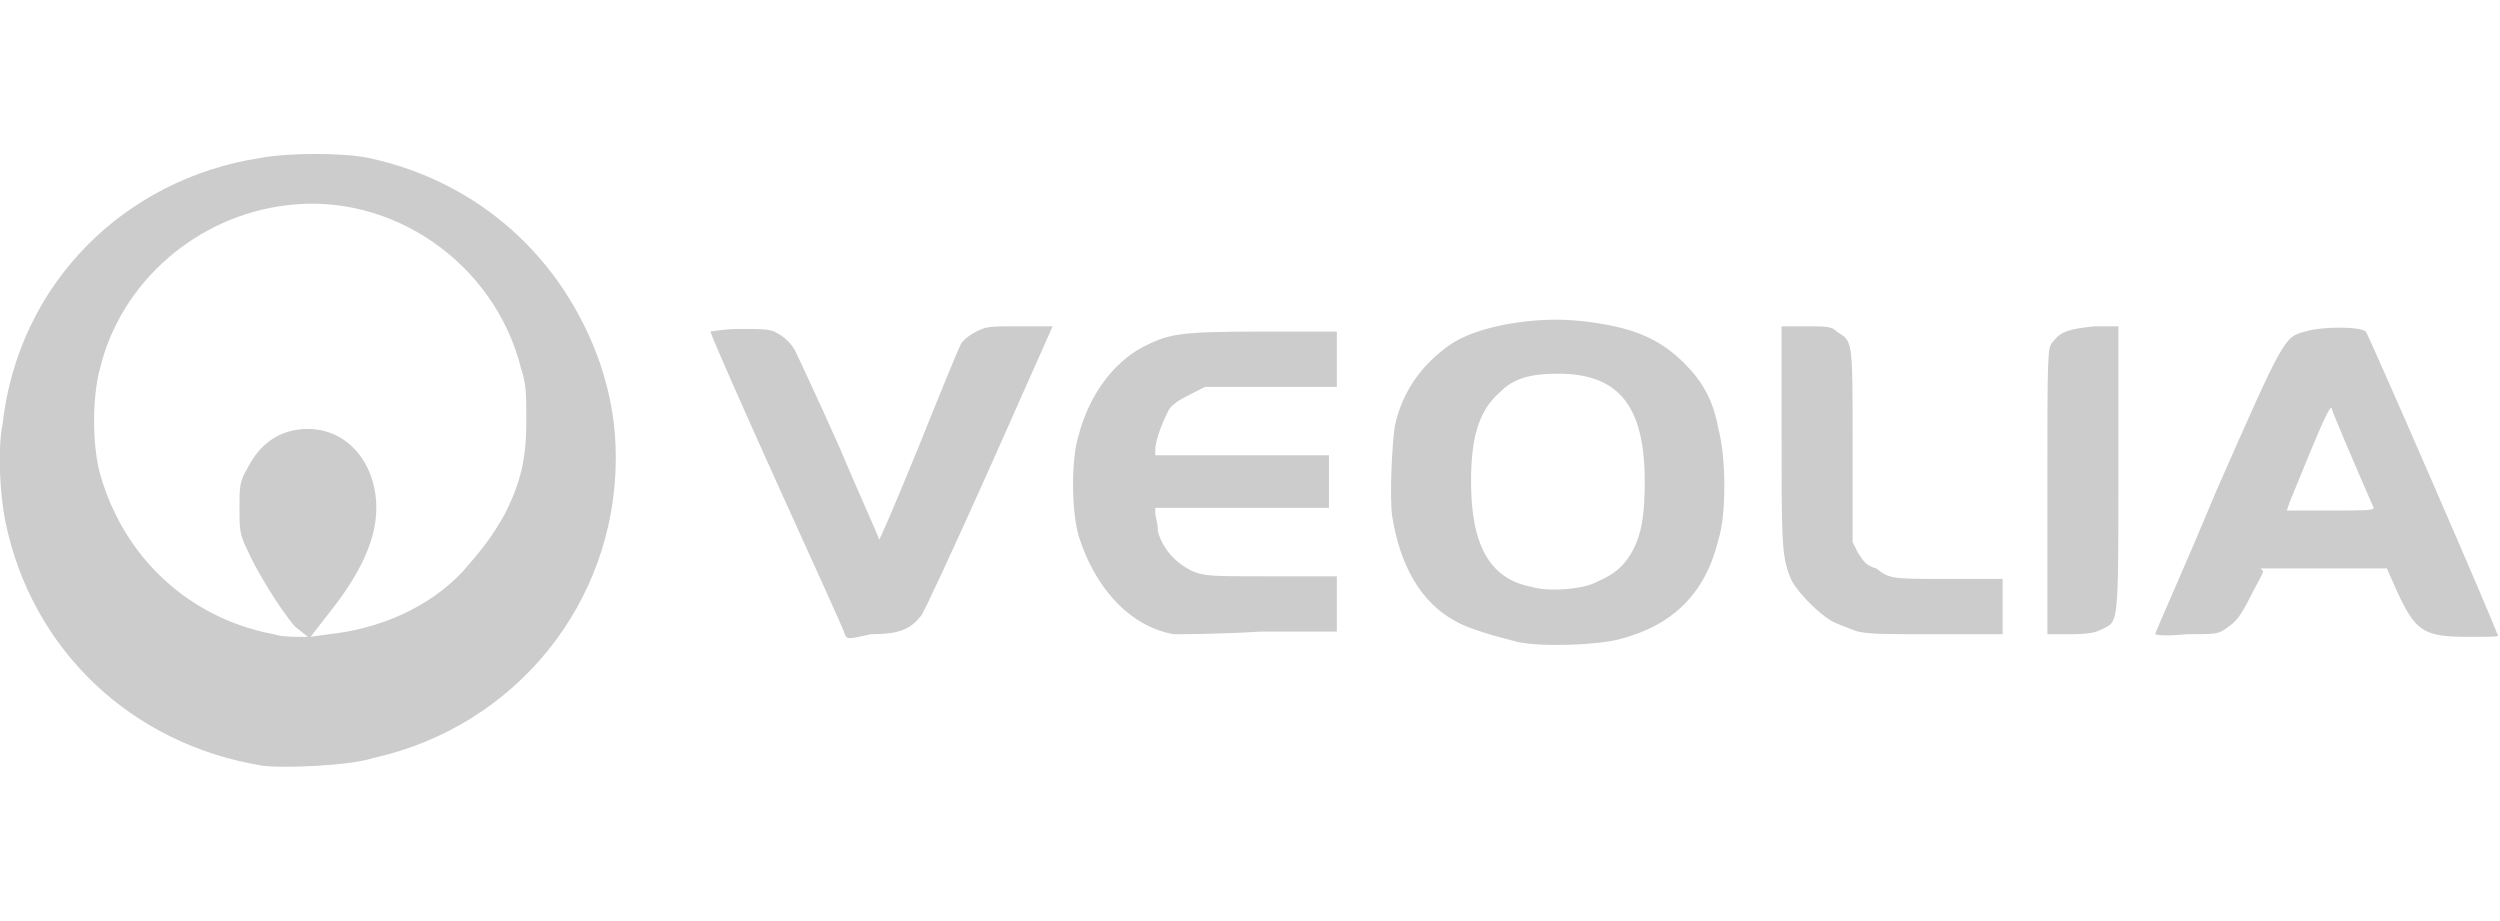 <?xml version="1.0" encoding="utf-8"?>
<!-- Generator: Adobe Illustrator 26.0.1, SVG Export Plug-In . SVG Version: 6.00 Build 0)  -->
<svg version="1.1" id="Layer_1" xmlns="http://www.w3.org/2000/svg" xmlns:xlink="http://www.w3.org/1999/xlink" x="0px" y="0px"
	 viewBox="0 0 95 35" style="enable-background:new 0 0 95 35;" xml:space="preserve">
<style type="text/css">
	.st0{fill:#CCCCCC;}
</style>
<g>
	<path class="st0" d="M10,29.1c-5-0.8-8.8-4.4-9.8-9.3c-0.2-1-0.3-2.7-0.1-3.7C0.7,10.8,4.7,6.8,9.9,6C11,5.8,13,5.8,14,6
		c4.2,0.9,7.4,3.8,8.8,7.8c0.4,1.2,0.6,2.3,0.6,3.6c0,5.5-3.8,10.2-9.2,11.4C13.3,29.1,10.8,29.2,10,29.1L10,29.1z M11.2,23.8
		c-0.6-0.7-1.5-2.2-1.8-2.9c-0.3-0.6-0.3-0.8-0.3-1.6c0-0.8,0-1,0.3-1.5c0.5-1,1.3-1.5,2.3-1.5c1.5,0,2.6,1.3,2.6,3
		c0,1.2-0.6,2.5-1.8,4l-0.7,0.9l0.7-0.1c1.9-0.2,3.8-1,5.1-2.4c0.7-0.8,1.1-1.3,1.6-2.2c0.6-1.2,0.8-2.1,0.8-3.5c0-1,0-1.4-0.2-2
		c-1-4-4.9-6.7-8.9-6.2c-3.4,0.4-6.3,2.9-7.1,6.2c-0.3,1.1-0.3,2.9,0,4c0.9,3.2,3.4,5.5,6.6,6.1c0.3,0.1,0.8,0.1,1,0.1l0.3,0
		L11.2,23.8z M57.7,24.4c-0.8-0.2-1.9-0.5-2.4-0.8c-1.3-0.7-2.1-2.1-2.4-4c-0.1-0.8,0-2.7,0.1-3.4c0.3-1.4,1.1-2.4,2.1-3.1
		c1-0.7,3.2-1.1,5-0.9c1.8,0.2,2.9,0.6,3.9,1.6c0.7,0.7,1.1,1.4,1.3,2.5c0.3,1.1,0.3,3.3,0,4.2c-0.5,2.1-1.8,3.3-3.8,3.8
		C60.7,24.5,58.7,24.6,57.7,24.4L57.7,24.4z M60.7,22.1c0.7-0.3,1-0.6,1.3-1.1c0.4-0.7,0.5-1.5,0.5-2.7c0-2.9-1-4.1-3.3-4.1
		c-1.1,0-1.7,0.2-2.2,0.7c-0.8,0.7-1.1,1.7-1.1,3.4c0,2.4,0.7,3.7,2.3,4C58.8,22.5,60.2,22.4,60.7,22.1z M32.1,24.1
		c0-0.1-1.2-2.7-2.6-5.8c-1.4-3.1-2.5-5.6-2.5-5.7c0,0,0.5-0.1,1.1-0.1c1,0,1.2,0,1.5,0.2c0.2,0.1,0.5,0.4,0.6,0.6
		c0.1,0.2,0.9,1.9,1.7,3.7c0.8,1.9,1.5,3.4,1.5,3.5c0,0.1,0.6-1.3,1.5-3.5c0.8-2,1.5-3.7,1.6-3.9s0.4-0.4,0.6-0.5
		c0.4-0.2,0.5-0.2,1.6-0.2h1.3l-2.4,5.4c-1.3,2.9-2.5,5.5-2.6,5.6c-0.4,0.5-0.8,0.7-1.9,0.7C32.2,24.3,32.2,24.3,32.1,24.1z
		 M44.6,24.1c-1.7-0.3-3-1.8-3.6-3.7c-0.3-1-0.3-3,0-3.9c0.4-1.5,1.3-2.7,2.4-3.3c1-0.5,1.3-0.6,4.5-0.6l2.9,0v2.1l-2.5,0l-2.5,0
		L45.2,15c-0.4,0.2-0.7,0.4-0.8,0.6c-0.2,0.4-0.5,1.1-0.5,1.5v0.2l3.3,0l3.3,0v2l-3.3,0l-3.3,0v0.2c0,0.1,0.1,0.4,0.1,0.7
		c0.2,0.7,0.7,1.2,1.3,1.5c0.5,0.2,0.7,0.2,3,0.2l2.5,0v2.1l-2.9,0C46.4,24.1,44.8,24.1,44.6,24.1L44.6,24.1z M70.6,24
		c-0.3-0.1-0.8-0.3-1-0.4c-0.5-0.3-1.2-1-1.5-1.5c-0.4-0.9-0.4-1.3-0.4-5.6l0-4.1h0.9c0.8,0,1,0,1.2,0.2c0.6,0.4,0.6,0.2,0.6,4.3
		l0,3.7l0.2,0.4c0.2,0.3,0.3,0.5,0.7,0.6C71.8,22,71.9,22,74,22l2.1,0v2.1l-2.4,0C71.5,24.1,71.1,24.1,70.6,24L70.6,24z M77.8,18.7
		c0-5.2,0-5.5,0.2-5.7c0.3-0.4,0.6-0.5,1.6-0.6l0.9,0v5.4c0,6,0,5.8-0.6,6.1c-0.2,0.1-0.4,0.2-1.2,0.2l-0.9,0L77.8,18.7z M81.9,24.1
		c0-0.1,1.1-2.5,2.3-5.4c2.6-5.9,2.6-5.9,3.4-6.1c0.6-0.2,2.1-0.2,2.3,0c0.1,0.1,4.8,10.9,5,11.5c0.1,0.1,0,0.1-1.1,0.1
		c-1.7,0-2-0.2-2.7-1.7l-0.4-0.9l-2.4,0l-2.4,0L86,21.7c0,0.1-0.3,0.6-0.5,1c-0.3,0.6-0.5,0.9-0.8,1.1c-0.4,0.3-0.4,0.3-1.6,0.3
		C82.1,24.2,81.9,24.1,81.9,24.1L81.9,24.1z M90.2,19.3c-0.7-1.6-1.6-3.7-1.6-3.8c-0.1-0.1-0.7,1.4-1.6,3.6l-0.1,0.3h1.7
		C89.8,19.4,90.2,19.4,90.2,19.3z"/>
</g>
</svg>

